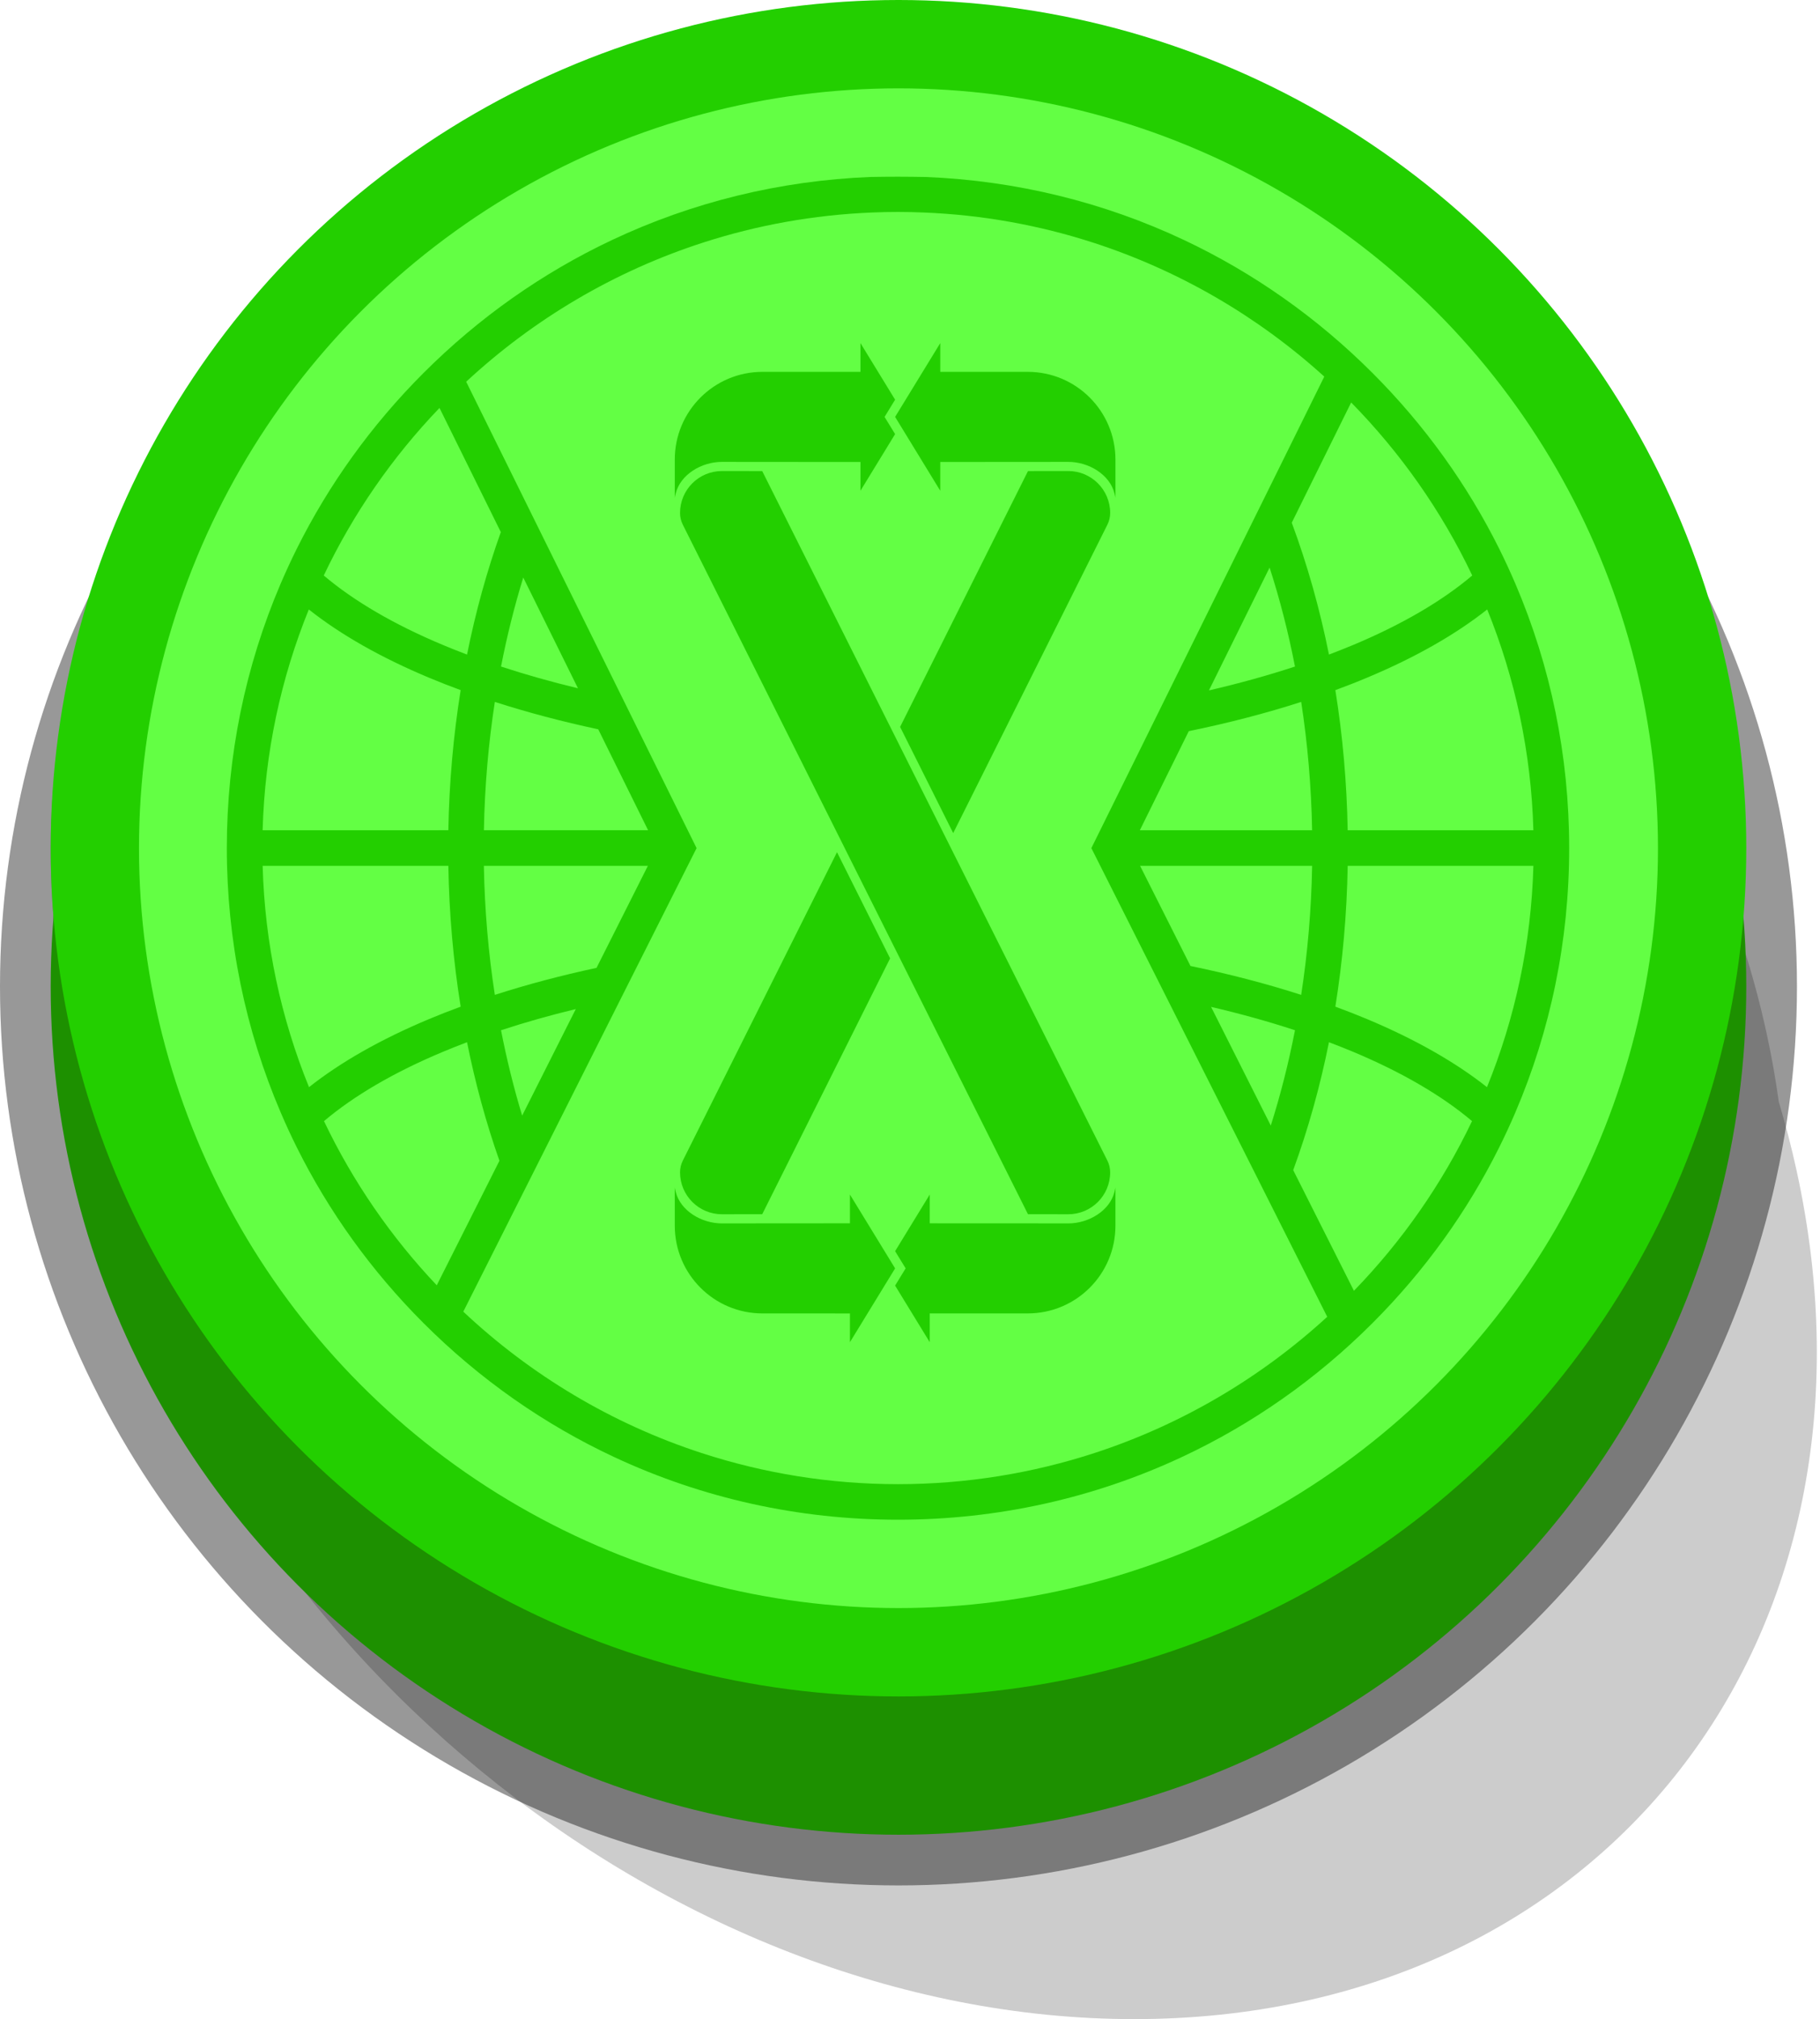 <?xml version="1.0" encoding="UTF-8" standalone="no"?><!DOCTYPE svg PUBLIC "-//W3C//DTD SVG 1.1//EN" "http://www.w3.org/Graphics/SVG/1.1/DTD/svg11.dtd"><svg width="100%" height="100%" viewBox="0 0 395 438" version="1.1" xmlns="http://www.w3.org/2000/svg" xmlns:xlink="http://www.w3.org/1999/xlink" xml:space="preserve" xmlns:serif="http://www.serif.com/" style="fill-rule:evenodd;clip-rule:evenodd;stroke-linejoin:round;stroke-miterlimit:2;"><g id="panel-zerofier-object"><circle id="panel-zerofier-ring" cx="195" cy="214" r="195" style="fill:rgb(152,152,152);"/><path d="M19.26,239C17.777,234.047 16.48,229.047 15.377,224C-6.822,122.448 57.603,40 159.156,40C260.708,40 361.178,122.448 383.377,224C384.48,229.047 385.369,234.047 386.052,239C387.535,243.953 388.831,248.953 389.935,254C412.133,355.552 347.708,438 246.156,438C144.603,438 44.133,355.552 21.935,254C20.831,248.953 19.942,243.953 19.26,239Z" style="fill-opacity:0.2;"/><circle cx="195" cy="214" r="184" style="fill:rgb(29,144,0);"/><circle cx="195" cy="184" r="184" style="fill:rgb(35,207,0);"/><circle cx="195" cy="184" r="164.833" style="fill:rgb(99,255,68);"/><path d="M328.919,126.704C327.815,124.127 326.642,121.579 325.393,119.067C318.453,105.135 309.228,92.268 297.901,80.937C285.833,68.866 272.018,59.174 257.03,52.095C239.612,43.871 220.601,39.183 200.901,38.394C198.908,38.358 196.906,38.337 194.896,38.333C192.89,38.333 190.888,38.354 188.894,38.39C169.191,39.183 150.188,43.871 132.769,52.095C117.778,59.17 103.963,68.862 91.891,80.937C80.567,92.264 71.339,105.135 64.399,119.067C63.149,121.579 61.976,124.127 60.872,126.704C53.245,144.568 49.229,163.956 49.229,183.964C49.229,204.011 53.261,223.44 60.921,241.328C62.025,243.905 63.194,246.449 64.447,248.957C71.383,262.853 80.596,275.692 91.895,286.994C104.121,299.223 118.142,309.008 133.36,316.107C152.384,324.982 173.28,329.671 194.896,329.667C216.512,329.671 237.412,324.986 256.436,316.103C271.654,309.004 285.671,299.223 297.897,286.994C309.2,275.688 318.413,262.857 325.344,248.957C326.598,246.449 327.775,243.905 328.875,241.332C336.535,223.436 340.567,204.016 340.562,183.964C340.562,163.956 336.551,144.564 328.919,126.704ZM237.525,315.205C224.095,319.578 209.766,321.953 194.896,321.957C180.025,321.953 165.697,319.578 152.27,315.201C132.769,308.85 115.169,298.268 100.55,284.535L112.14,261.518L116.791,252.287L134.678,216.75L139.042,208.089L151.182,183.98L139.349,160.049L135.083,151.412L117.086,114.997L112.504,105.722L101.176,82.806C115.764,69.275 133.275,58.854 152.638,52.609C164.237,48.863 176.507,46.622 189.21,46.1C191.098,46.023 192.991,45.975 194.896,45.979C196.801,45.975 198.697,46.027 200.586,46.104C213.289,46.618 225.555,48.863 237.157,52.605C255.991,58.685 273.074,68.7 287.414,81.694L276.475,103.833L271.937,113.007L248.53,160.376L236.862,183.98L248.833,207.757L253.172,216.369L272.253,254.265L276.843,263.387L288.053,285.651C273.672,298.838 256.492,309.024 237.525,315.205ZM194.268,275.145L184.463,259.131L184.467,265.368L165.481,265.38L156.699,265.392C152.257,265.396 147.671,262.646 146.652,258.543C146.519,257.999 146.479,257.83 146.447,257.605L146.451,265.888C146.451,276.397 154.971,284.918 165.481,284.918L184.467,284.922L184.463,291.159L194.268,275.145ZM231.837,265.391L223.055,265.379L201.786,265.371L201.786,259.13L194.268,271.415L196.555,275.144L194.268,278.88L201.786,291.158L201.786,284.916L223.055,284.916C233.568,284.92 242.089,276.4 242.085,265.886L242.085,257.607C242.057,257.829 242.016,257.998 241.879,258.546C240.869,262.649 236.274,265.399 231.837,265.391ZM293.848,280.008L280.668,253.832C283.896,245.005 286.496,235.722 288.429,226.086C290.213,226.762 291.968,227.457 293.687,228.173C304.315,232.623 313.006,237.724 319.48,243.197C312.965,256.85 304.27,269.268 293.848,280.008ZM70.315,243.201C76.786,237.724 85.477,232.623 96.109,228.177C97.824,227.457 99.579,226.762 101.362,226.086C103.15,234.985 105.5,243.589 108.395,251.801L94.791,278.815C84.882,268.354 76.592,256.348 70.315,243.201ZM147.591,254.309C147.591,259.335 151.67,263.414 156.703,263.406L165.429,263.393L193.181,207.898L181.657,184.865L148.187,251.78C147.796,252.566 147.591,253.431 147.591,254.309ZM165.429,102.193L156.703,102.181C151.67,102.173 147.591,106.244 147.591,111.277C147.591,112.155 147.796,113.021 148.187,113.806L223.103,263.393L231.837,263.405C236.862,263.413 240.945,259.338 240.941,254.309C240.941,253.431 240.736,252.565 240.345,251.78L165.429,102.193ZM281.057,223.485C279.661,230.641 277.902,237.554 275.803,244.168L262.842,218.42C269.187,219.897 275.278,221.588 281.057,223.485ZM124.964,218.894L113.325,242.008C111.521,236.053 109.981,229.868 108.739,223.489C113.907,221.79 119.331,220.257 124.964,218.894ZM57.002,187.823L97.306,187.823C97.48,198.231 98.386,208.457 99.979,218.376C97.642,219.233 95.357,220.127 93.133,221.058C82.65,225.443 73.915,230.418 67.068,235.835C61.002,220.941 57.467,204.76 57.002,187.823ZM322.724,235.835C315.877,230.418 307.142,225.443 296.663,221.054C294.439,220.123 292.15,219.233 289.816,218.372C291.406,208.457 292.316,198.235 292.494,187.823L332.798,187.823C332.325,204.76 328.79,220.941 322.724,235.835ZM107.396,215.819C106.005,206.791 105.188,197.43 105.014,187.823L140.611,187.823L129.465,209.958C121.741,211.616 114.36,213.57 107.396,215.819ZM258.373,209.549L247.434,187.823L284.777,187.823C284.603,197.43 283.791,206.795 282.399,215.815C274.849,213.384 266.801,211.289 258.373,209.549ZM240.944,111.275C240.944,106.25 236.865,102.171 231.831,102.179L223.105,102.191L195.354,157.687L206.878,180.72L240.348,113.804C240.738,113.019 240.944,112.153 240.944,111.275ZM332.794,180.109L292.49,180.109C292.308,169.749 291.402,159.571 289.816,149.709C292.15,148.847 294.439,147.958 296.659,147.023C307.166,142.63 315.917,137.638 322.772,132.206C328.81,147.072 332.329,163.212 332.794,180.109ZM282.399,152.266C283.787,161.242 284.595,170.554 284.773,180.109L247.381,180.109L258.005,158.608C266.571,156.853 274.74,154.733 282.399,152.266ZM67.023,132.21C73.878,137.642 82.626,142.63 93.133,147.023C95.357,147.953 97.642,148.847 99.979,149.705C98.394,159.575 97.492,169.749 97.306,180.104L56.998,180.109C57.463,163.212 60.99,147.072 67.023,132.21ZM129.837,158.204L140.66,180.104L105.022,180.104C105.196,170.554 106.013,161.242 107.396,152.262C114.474,154.543 121.984,156.529 129.837,158.204ZM262.377,149.77L275.545,123.12C277.757,129.977 279.609,137.153 281.053,144.592C275.14,146.534 268.892,148.261 262.377,149.77ZM108.739,144.592C110.037,137.93 111.655,131.482 113.564,125.284L125.437,149.305C119.634,147.909 114.053,146.339 108.739,144.592ZM319.525,124.839C313.05,130.329 304.343,135.446 293.687,139.908C291.968,140.624 290.213,141.319 288.429,141.995C286.435,132.048 283.726,122.469 280.353,113.392L293.246,87.308C303.959,98.21 312.884,110.884 319.525,124.839ZM95.385,88.493L108.695,115.43C105.665,123.897 103.211,132.792 101.362,141.995C99.579,141.319 97.824,140.624 96.109,139.904C85.449,135.446 76.742,130.329 70.267,124.839C76.669,111.389 85.182,99.128 95.385,88.493ZM223.054,80.665L204.072,80.665L204.072,74.424L194.267,90.438L204.068,106.456L204.068,100.215L223.054,100.203L231.84,100.195C236.278,100.187 240.864,102.937 241.879,107.044C242.016,107.584 242.06,107.757 242.088,107.978L242.088,99.699C242.084,89.186 233.564,80.665 223.054,80.665ZM156.698,100.194L165.48,100.206L186.749,100.214L186.749,106.455L194.267,94.17L191.98,90.441L194.267,86.705L186.749,74.427L186.749,80.669L165.484,80.665C154.967,80.665 146.446,89.185 146.45,99.699L146.45,107.978C146.478,107.756 146.519,107.587 146.656,107.039C147.666,102.936 152.261,100.186 156.698,100.194Z" style="fill:rgb(35,207,0);fill-rule:nonzero;"/></g></svg>